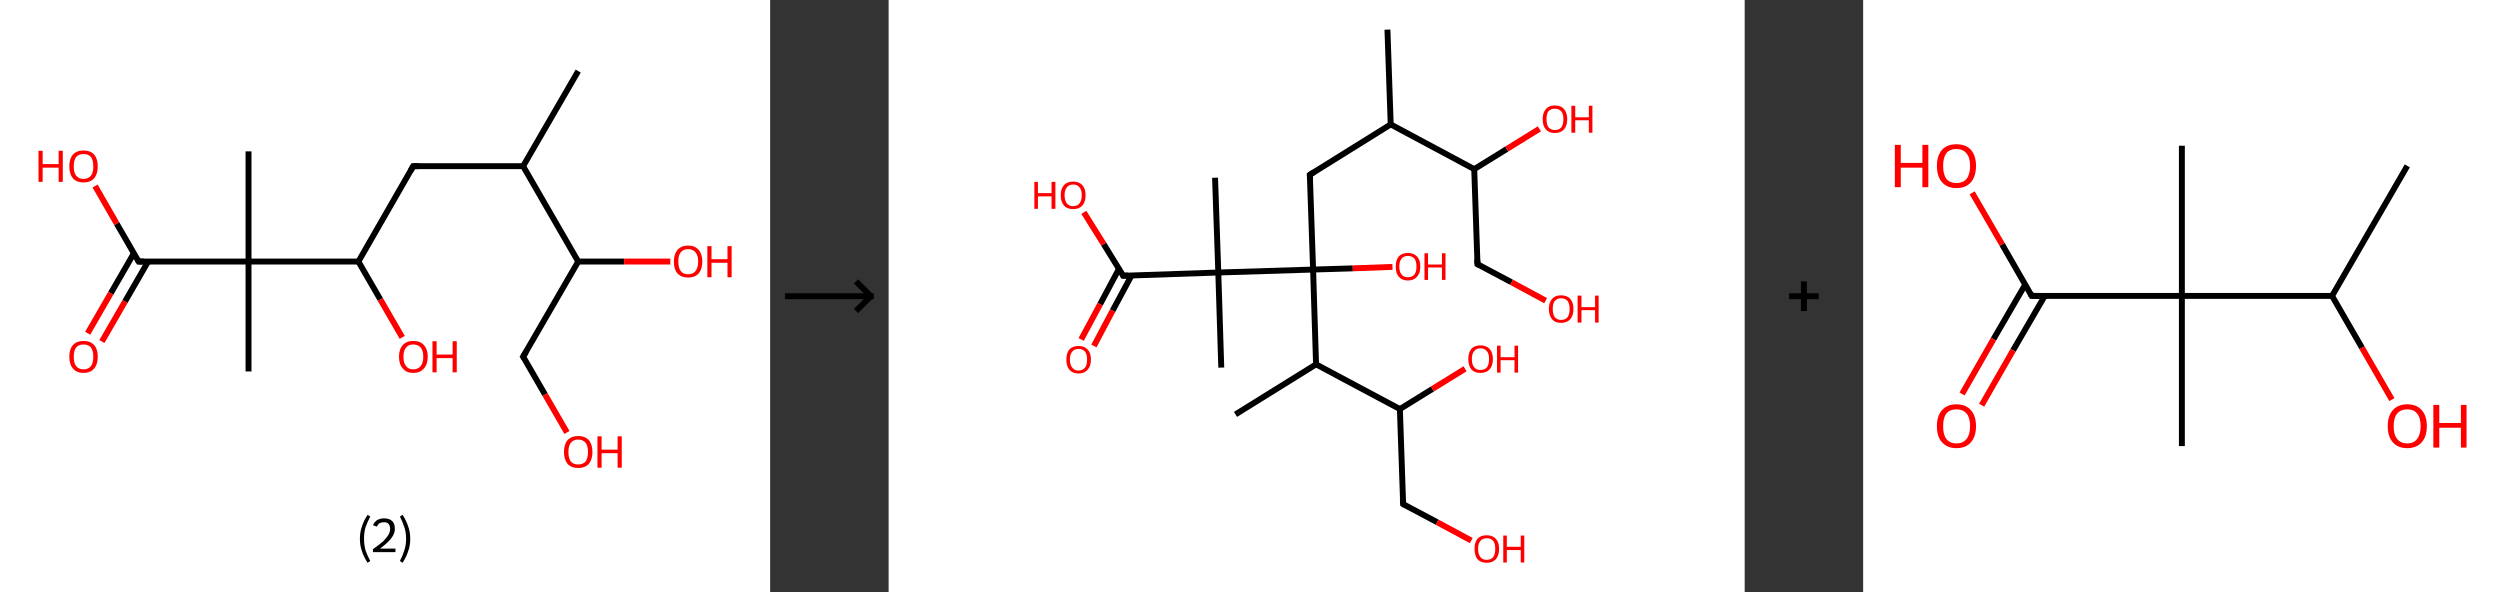 <?xml version='1.0' encoding='ASCII' standalone='yes'?>
<svg xmlns="http://www.w3.org/2000/svg" xmlns:xlink="http://www.w3.org/1999/xlink" version="1.1" width="844.0px" viewBox="0 0 844.0 200.0" height="200.0px">
  <rect x="0" y="0" width="844.0" height="200.0" fill="#333333" stroke="none"/>
  <g>
    <g transform="translate(0, 0) scale(1 1) "><!-- END OF HEADER -->
<rect style="opacity:1.0;fill:#FFFFFF;stroke:none" width="260.0" height="200.0" x="0.0" y="0.0"> </rect>
<path class="bond-0 atom-0 atom-1" d="M 195.2,24.0 L 176.6,56.1" style="fill:none;fill-rule:evenodd;stroke:#000000;stroke-width:2.0px;stroke-linecap:butt;stroke-linejoin:miter;stroke-opacity:1"/>
<path class="bond-1 atom-1 atom-2" d="M 176.6,56.1 L 139.5,56.1" style="fill:none;fill-rule:evenodd;stroke:#000000;stroke-width:2.0px;stroke-linecap:butt;stroke-linejoin:miter;stroke-opacity:1"/>
<path class="bond-2 atom-2 atom-3" d="M 139.5,56.1 L 121.0,88.3" style="fill:none;fill-rule:evenodd;stroke:#000000;stroke-width:2.0px;stroke-linecap:butt;stroke-linejoin:miter;stroke-opacity:1"/>
<path class="bond-3 atom-3 atom-4" d="M 121.0,88.3 L 128.4,101.1" style="fill:none;fill-rule:evenodd;stroke:#000000;stroke-width:2.0px;stroke-linecap:butt;stroke-linejoin:miter;stroke-opacity:1"/>
<path class="bond-3 atom-3 atom-4" d="M 128.4,101.1 L 135.8,113.9" style="fill:none;fill-rule:evenodd;stroke:#FF0000;stroke-width:2.0px;stroke-linecap:butt;stroke-linejoin:miter;stroke-opacity:1"/>
<path class="bond-4 atom-3 atom-5" d="M 121.0,88.3 L 83.9,88.3" style="fill:none;fill-rule:evenodd;stroke:#000000;stroke-width:2.0px;stroke-linecap:butt;stroke-linejoin:miter;stroke-opacity:1"/>
<path class="bond-5 atom-5 atom-6" d="M 83.9,88.3 L 83.9,51.1" style="fill:none;fill-rule:evenodd;stroke:#000000;stroke-width:2.0px;stroke-linecap:butt;stroke-linejoin:miter;stroke-opacity:1"/>
<path class="bond-6 atom-5 atom-7" d="M 83.9,88.3 L 83.9,125.4" style="fill:none;fill-rule:evenodd;stroke:#000000;stroke-width:2.0px;stroke-linecap:butt;stroke-linejoin:miter;stroke-opacity:1"/>
<path class="bond-7 atom-5 atom-8" d="M 83.9,88.3 L 46.8,88.3" style="fill:none;fill-rule:evenodd;stroke:#000000;stroke-width:2.0px;stroke-linecap:butt;stroke-linejoin:miter;stroke-opacity:1"/>
<path class="bond-8 atom-8 atom-9" d="M 45.2,85.5 L 37.4,99.0" style="fill:none;fill-rule:evenodd;stroke:#000000;stroke-width:2.0px;stroke-linecap:butt;stroke-linejoin:miter;stroke-opacity:1"/>
<path class="bond-8 atom-8 atom-9" d="M 37.4,99.0 L 29.6,112.5" style="fill:none;fill-rule:evenodd;stroke:#FF0000;stroke-width:2.0px;stroke-linecap:butt;stroke-linejoin:miter;stroke-opacity:1"/>
<path class="bond-8 atom-8 atom-9" d="M 50.0,88.3 L 42.2,101.8" style="fill:none;fill-rule:evenodd;stroke:#000000;stroke-width:2.0px;stroke-linecap:butt;stroke-linejoin:miter;stroke-opacity:1"/>
<path class="bond-8 atom-8 atom-9" d="M 42.2,101.8 L 34.4,115.3" style="fill:none;fill-rule:evenodd;stroke:#FF0000;stroke-width:2.0px;stroke-linecap:butt;stroke-linejoin:miter;stroke-opacity:1"/>
<path class="bond-9 atom-8 atom-10" d="M 46.8,88.3 L 39.4,75.5" style="fill:none;fill-rule:evenodd;stroke:#000000;stroke-width:2.0px;stroke-linecap:butt;stroke-linejoin:miter;stroke-opacity:1"/>
<path class="bond-9 atom-8 atom-10" d="M 39.4,75.5 L 32.1,62.8" style="fill:none;fill-rule:evenodd;stroke:#FF0000;stroke-width:2.0px;stroke-linecap:butt;stroke-linejoin:miter;stroke-opacity:1"/>
<path class="bond-10 atom-1 atom-11" d="M 176.6,56.1 L 195.2,88.3" style="fill:none;fill-rule:evenodd;stroke:#000000;stroke-width:2.0px;stroke-linecap:butt;stroke-linejoin:miter;stroke-opacity:1"/>
<path class="bond-11 atom-11 atom-12" d="M 195.2,88.3 L 210.7,88.3" style="fill:none;fill-rule:evenodd;stroke:#000000;stroke-width:2.0px;stroke-linecap:butt;stroke-linejoin:miter;stroke-opacity:1"/>
<path class="bond-11 atom-11 atom-12" d="M 210.7,88.3 L 226.3,88.3" style="fill:none;fill-rule:evenodd;stroke:#FF0000;stroke-width:2.0px;stroke-linecap:butt;stroke-linejoin:miter;stroke-opacity:1"/>
<path class="bond-12 atom-11 atom-13" d="M 195.2,88.3 L 176.6,120.4" style="fill:none;fill-rule:evenodd;stroke:#000000;stroke-width:2.0px;stroke-linecap:butt;stroke-linejoin:miter;stroke-opacity:1"/>
<path class="bond-13 atom-13 atom-14" d="M 176.6,120.4 L 184.0,133.2" style="fill:none;fill-rule:evenodd;stroke:#000000;stroke-width:2.0px;stroke-linecap:butt;stroke-linejoin:miter;stroke-opacity:1"/>
<path class="bond-13 atom-13 atom-14" d="M 184.0,133.2 L 191.4,146.0" style="fill:none;fill-rule:evenodd;stroke:#FF0000;stroke-width:2.0px;stroke-linecap:butt;stroke-linejoin:miter;stroke-opacity:1"/>
<path d="M 141.4,56.1 L 139.5,56.1 L 138.6,57.7" style="fill:none;stroke:#000000;stroke-width:2.0px;stroke-linecap:butt;stroke-linejoin:miter;stroke-opacity:1;"/>
<path d="M 48.6,88.3 L 46.8,88.3 L 46.4,87.6" style="fill:none;stroke:#000000;stroke-width:2.0px;stroke-linecap:butt;stroke-linejoin:miter;stroke-opacity:1;"/>
<path d="M 177.6,118.8 L 176.6,120.4 L 177.0,121.0" style="fill:none;stroke:#000000;stroke-width:2.0px;stroke-linecap:butt;stroke-linejoin:miter;stroke-opacity:1;"/>
<path class="atom-4" d="M 134.7 120.4 Q 134.7 117.9, 136.0 116.5 Q 137.2 115.1, 139.5 115.1 Q 141.9 115.1, 143.1 116.5 Q 144.4 117.9, 144.4 120.4 Q 144.4 123.0, 143.1 124.4 Q 141.8 125.9, 139.5 125.9 Q 137.2 125.9, 136.0 124.4 Q 134.7 123.0, 134.7 120.4 M 139.5 124.7 Q 141.1 124.7, 142.0 123.6 Q 142.9 122.5, 142.9 120.4 Q 142.9 118.4, 142.0 117.3 Q 141.1 116.3, 139.5 116.3 Q 137.9 116.3, 137.1 117.3 Q 136.2 118.4, 136.2 120.4 Q 136.2 122.6, 137.1 123.6 Q 137.9 124.7, 139.5 124.7 " fill="#FF0000"/>
<path class="atom-4" d="M 146.0 115.2 L 147.4 115.2 L 147.4 119.7 L 152.8 119.7 L 152.8 115.2 L 154.2 115.2 L 154.2 125.7 L 152.8 125.7 L 152.8 120.9 L 147.4 120.9 L 147.4 125.7 L 146.0 125.7 L 146.0 115.2 " fill="#FF0000"/>
<path class="atom-9" d="M 23.4 120.4 Q 23.4 117.9, 24.6 116.5 Q 25.9 115.1, 28.2 115.1 Q 30.5 115.1, 31.8 116.5 Q 33.0 117.9, 33.0 120.4 Q 33.0 123.0, 31.8 124.4 Q 30.5 125.9, 28.2 125.9 Q 25.9 125.9, 24.6 124.4 Q 23.4 123.0, 23.4 120.4 M 28.2 124.7 Q 29.8 124.7, 30.7 123.6 Q 31.5 122.5, 31.5 120.4 Q 31.5 118.4, 30.7 117.3 Q 29.8 116.3, 28.2 116.3 Q 26.6 116.3, 25.7 117.3 Q 24.9 118.4, 24.9 120.4 Q 24.9 122.6, 25.7 123.6 Q 26.6 124.7, 28.2 124.7 " fill="#FF0000"/>
<path class="atom-10" d="M 13.0 50.9 L 14.4 50.9 L 14.4 55.4 L 19.8 55.4 L 19.8 50.9 L 21.2 50.9 L 21.2 61.4 L 19.8 61.4 L 19.8 56.6 L 14.4 56.6 L 14.4 61.4 L 13.0 61.4 L 13.0 50.9 " fill="#FF0000"/>
<path class="atom-10" d="M 23.4 56.2 Q 23.4 53.6, 24.6 52.2 Q 25.9 50.8, 28.2 50.8 Q 30.5 50.8, 31.8 52.2 Q 33.0 53.6, 33.0 56.2 Q 33.0 58.7, 31.8 60.2 Q 30.5 61.6, 28.2 61.6 Q 25.9 61.6, 24.6 60.2 Q 23.4 58.7, 23.4 56.2 M 28.2 60.4 Q 29.8 60.4, 30.7 59.3 Q 31.5 58.3, 31.5 56.2 Q 31.5 54.1, 30.7 53.0 Q 29.8 52.0, 28.2 52.0 Q 26.6 52.0, 25.7 53.0 Q 24.9 54.1, 24.9 56.2 Q 24.9 58.3, 25.7 59.3 Q 26.6 60.4, 28.2 60.4 " fill="#FF0000"/>
<path class="atom-12" d="M 227.5 88.3 Q 227.5 85.8, 228.7 84.4 Q 230.0 82.9, 232.3 82.9 Q 234.6 82.9, 235.9 84.4 Q 237.1 85.8, 237.1 88.3 Q 237.1 90.8, 235.9 92.3 Q 234.6 93.7, 232.3 93.7 Q 230.0 93.7, 228.7 92.3 Q 227.5 90.9, 227.5 88.3 M 232.3 92.6 Q 233.9 92.6, 234.8 91.5 Q 235.7 90.4, 235.7 88.3 Q 235.7 86.2, 234.8 85.2 Q 233.9 84.1, 232.3 84.1 Q 230.7 84.1, 229.8 85.2 Q 229.0 86.2, 229.0 88.3 Q 229.0 90.4, 229.8 91.5 Q 230.7 92.6, 232.3 92.6 " fill="#FF0000"/>
<path class="atom-12" d="M 238.8 83.1 L 240.2 83.1 L 240.2 87.5 L 245.6 87.5 L 245.6 83.1 L 247.0 83.1 L 247.0 93.6 L 245.6 93.6 L 245.6 88.7 L 240.2 88.7 L 240.2 93.6 L 238.8 93.6 L 238.8 83.1 " fill="#FF0000"/>
<path class="atom-14" d="M 190.4 152.6 Q 190.4 150.0, 191.6 148.6 Q 192.9 147.2, 195.2 147.2 Q 197.5 147.2, 198.8 148.6 Q 200.0 150.0, 200.0 152.6 Q 200.0 155.1, 198.8 156.6 Q 197.5 158.0, 195.2 158.0 Q 192.9 158.0, 191.6 156.6 Q 190.4 155.1, 190.4 152.6 M 195.2 156.8 Q 196.8 156.8, 197.7 155.8 Q 198.5 154.7, 198.5 152.6 Q 198.5 150.5, 197.7 149.5 Q 196.8 148.4, 195.2 148.4 Q 193.6 148.4, 192.7 149.5 Q 191.9 150.5, 191.9 152.6 Q 191.9 154.7, 192.7 155.8 Q 193.6 156.8, 195.2 156.8 " fill="#FF0000"/>
<path class="atom-14" d="M 201.7 147.3 L 203.1 147.3 L 203.1 151.8 L 208.5 151.8 L 208.5 147.3 L 209.9 147.3 L 209.9 157.9 L 208.5 157.9 L 208.5 153.0 L 203.1 153.0 L 203.1 157.9 L 201.7 157.9 L 201.7 147.3 " fill="#FF0000"/>
<path class="legend" d="M 121.5 181.9 Q 121.5 179.6, 122.2 177.7 Q 122.8 175.8, 124.1 173.8 L 125.0 174.4 Q 124.0 176.3, 123.4 178.0 Q 122.9 179.7, 122.9 181.9 Q 122.9 184.0, 123.4 185.8 Q 124.0 187.5, 125.0 189.4 L 124.1 190.0 Q 122.8 188.0, 122.2 186.1 Q 121.5 184.2, 121.5 181.9 " fill="#000000"/>
<path class="legend" d="M 125.9 177.3 Q 126.4 176.2, 127.3 175.6 Q 128.3 175.0, 129.7 175.0 Q 131.4 175.0, 132.4 175.9 Q 133.3 176.8, 133.3 178.5 Q 133.3 180.2, 132.1 181.7 Q 130.9 183.3, 128.3 185.2 L 133.5 185.2 L 133.5 186.4 L 125.9 186.4 L 125.9 185.4 Q 128.0 183.9, 129.3 182.8 Q 130.5 181.6, 131.1 180.6 Q 131.7 179.6, 131.7 178.6 Q 131.7 177.5, 131.2 176.9 Q 130.7 176.3, 129.7 176.3 Q 128.8 176.3, 128.2 176.6 Q 127.6 177.0, 127.2 177.8 L 125.9 177.3 " fill="#000000"/>
<path class="legend" d="M 138.5 181.9 Q 138.5 184.2, 137.8 186.1 Q 137.2 188.0, 135.9 190.0 L 135.0 189.4 Q 136.0 187.5, 136.5 185.8 Q 137.1 184.0, 137.1 181.9 Q 137.1 179.7, 136.5 178.0 Q 136.0 176.3, 135.0 174.4 L 135.9 173.8 Q 137.2 175.8, 137.8 177.7 Q 138.5 179.6, 138.5 181.9 " fill="#000000"/>
</g>
    <g transform="translate(260.0, 0) scale(1 1) "><line x1="5" y1="100" x2="35" y2="100" style="stroke:rgb(0,0,0);stroke-width:2"/>
  <line x1="34" y1="100" x2="29" y2="95" style="stroke:rgb(0,0,0);stroke-width:2"/>
  <line x1="34" y1="100" x2="29" y2="105" style="stroke:rgb(0,0,0);stroke-width:2"/>
</g>
    <g transform="translate(300.0, 0) scale(1 1) "><!-- END OF HEADER -->
<rect style="opacity:1.0;fill:#FFFFFF;stroke:none" width="289.0" height="200.0" x="0.0" y="0.0"> </rect>
<path class="bond-0 atom-0 atom-1" d="M 168.4,10.0 L 169.5,42.0" style="fill:none;fill-rule:evenodd;stroke:#000000;stroke-width:2.0px;stroke-linecap:butt;stroke-linejoin:miter;stroke-opacity:1"/>
<path class="bond-1 atom-1 atom-2" d="M 169.5,42.0 L 142.2,59.0" style="fill:none;fill-rule:evenodd;stroke:#000000;stroke-width:2.0px;stroke-linecap:butt;stroke-linejoin:miter;stroke-opacity:1"/>
<path class="bond-2 atom-2 atom-3" d="M 142.2,59.0 L 143.3,91.0" style="fill:none;fill-rule:evenodd;stroke:#000000;stroke-width:2.0px;stroke-linecap:butt;stroke-linejoin:miter;stroke-opacity:1"/>
<path class="bond-3 atom-3 atom-4" d="M 143.3,91.0 L 156.7,90.6" style="fill:none;fill-rule:evenodd;stroke:#000000;stroke-width:2.0px;stroke-linecap:butt;stroke-linejoin:miter;stroke-opacity:1"/>
<path class="bond-3 atom-3 atom-4" d="M 156.7,90.6 L 170.1,90.1" style="fill:none;fill-rule:evenodd;stroke:#FF0000;stroke-width:2.0px;stroke-linecap:butt;stroke-linejoin:miter;stroke-opacity:1"/>
<path class="bond-4 atom-3 atom-5" d="M 143.3,91.0 L 144.3,123.0" style="fill:none;fill-rule:evenodd;stroke:#000000;stroke-width:2.0px;stroke-linecap:butt;stroke-linejoin:miter;stroke-opacity:1"/>
<path class="bond-5 atom-5 atom-6" d="M 144.3,123.0 L 117.1,139.9" style="fill:none;fill-rule:evenodd;stroke:#000000;stroke-width:2.0px;stroke-linecap:butt;stroke-linejoin:miter;stroke-opacity:1"/>
<path class="bond-6 atom-5 atom-7" d="M 144.3,123.0 L 172.6,138.1" style="fill:none;fill-rule:evenodd;stroke:#000000;stroke-width:2.0px;stroke-linecap:butt;stroke-linejoin:miter;stroke-opacity:1"/>
<path class="bond-7 atom-7 atom-8" d="M 172.6,138.1 L 183.6,131.3" style="fill:none;fill-rule:evenodd;stroke:#000000;stroke-width:2.0px;stroke-linecap:butt;stroke-linejoin:miter;stroke-opacity:1"/>
<path class="bond-7 atom-7 atom-8" d="M 183.6,131.3 L 194.6,124.5" style="fill:none;fill-rule:evenodd;stroke:#FF0000;stroke-width:2.0px;stroke-linecap:butt;stroke-linejoin:miter;stroke-opacity:1"/>
<path class="bond-8 atom-7 atom-9" d="M 172.6,138.1 L 173.7,170.2" style="fill:none;fill-rule:evenodd;stroke:#000000;stroke-width:2.0px;stroke-linecap:butt;stroke-linejoin:miter;stroke-opacity:1"/>
<path class="bond-9 atom-9 atom-10" d="M 173.7,170.2 L 185.2,176.3" style="fill:none;fill-rule:evenodd;stroke:#000000;stroke-width:2.0px;stroke-linecap:butt;stroke-linejoin:miter;stroke-opacity:1"/>
<path class="bond-9 atom-9 atom-10" d="M 185.2,176.3 L 196.7,182.5" style="fill:none;fill-rule:evenodd;stroke:#FF0000;stroke-width:2.0px;stroke-linecap:butt;stroke-linejoin:miter;stroke-opacity:1"/>
<path class="bond-10 atom-3 atom-11" d="M 143.3,91.0 L 111.3,92.0" style="fill:none;fill-rule:evenodd;stroke:#000000;stroke-width:2.0px;stroke-linecap:butt;stroke-linejoin:miter;stroke-opacity:1"/>
<path class="bond-11 atom-11 atom-12" d="M 111.3,92.0 L 110.2,60.0" style="fill:none;fill-rule:evenodd;stroke:#000000;stroke-width:2.0px;stroke-linecap:butt;stroke-linejoin:miter;stroke-opacity:1"/>
<path class="bond-12 atom-11 atom-13" d="M 111.3,92.0 L 112.3,124.1" style="fill:none;fill-rule:evenodd;stroke:#000000;stroke-width:2.0px;stroke-linecap:butt;stroke-linejoin:miter;stroke-opacity:1"/>
<path class="bond-13 atom-11 atom-14" d="M 111.3,92.0 L 79.2,93.1" style="fill:none;fill-rule:evenodd;stroke:#000000;stroke-width:2.0px;stroke-linecap:butt;stroke-linejoin:miter;stroke-opacity:1"/>
<path class="bond-14 atom-14 atom-15" d="M 77.8,90.7 L 71.4,102.7" style="fill:none;fill-rule:evenodd;stroke:#000000;stroke-width:2.0px;stroke-linecap:butt;stroke-linejoin:miter;stroke-opacity:1"/>
<path class="bond-14 atom-14 atom-15" d="M 71.4,102.7 L 65.0,114.6" style="fill:none;fill-rule:evenodd;stroke:#FF0000;stroke-width:2.0px;stroke-linecap:butt;stroke-linejoin:miter;stroke-opacity:1"/>
<path class="bond-14 atom-14 atom-15" d="M 82.0,93.0 L 75.6,104.9" style="fill:none;fill-rule:evenodd;stroke:#000000;stroke-width:2.0px;stroke-linecap:butt;stroke-linejoin:miter;stroke-opacity:1"/>
<path class="bond-14 atom-14 atom-15" d="M 75.6,104.9 L 69.3,116.8" style="fill:none;fill-rule:evenodd;stroke:#FF0000;stroke-width:2.0px;stroke-linecap:butt;stroke-linejoin:miter;stroke-opacity:1"/>
<path class="bond-15 atom-14 atom-16" d="M 79.2,93.1 L 72.6,82.4" style="fill:none;fill-rule:evenodd;stroke:#000000;stroke-width:2.0px;stroke-linecap:butt;stroke-linejoin:miter;stroke-opacity:1"/>
<path class="bond-15 atom-14 atom-16" d="M 72.6,82.4 L 65.9,71.7" style="fill:none;fill-rule:evenodd;stroke:#FF0000;stroke-width:2.0px;stroke-linecap:butt;stroke-linejoin:miter;stroke-opacity:1"/>
<path class="bond-16 atom-1 atom-17" d="M 169.5,42.0 L 197.7,57.1" style="fill:none;fill-rule:evenodd;stroke:#000000;stroke-width:2.0px;stroke-linecap:butt;stroke-linejoin:miter;stroke-opacity:1"/>
<path class="bond-17 atom-17 atom-18" d="M 197.7,57.1 L 208.7,50.3" style="fill:none;fill-rule:evenodd;stroke:#000000;stroke-width:2.0px;stroke-linecap:butt;stroke-linejoin:miter;stroke-opacity:1"/>
<path class="bond-17 atom-17 atom-18" d="M 208.7,50.3 L 219.7,43.5" style="fill:none;fill-rule:evenodd;stroke:#FF0000;stroke-width:2.0px;stroke-linecap:butt;stroke-linejoin:miter;stroke-opacity:1"/>
<path class="bond-18 atom-17 atom-19" d="M 197.7,57.1 L 198.8,89.2" style="fill:none;fill-rule:evenodd;stroke:#000000;stroke-width:2.0px;stroke-linecap:butt;stroke-linejoin:miter;stroke-opacity:1"/>
<path class="bond-19 atom-19 atom-20" d="M 198.8,89.2 L 210.3,95.3" style="fill:none;fill-rule:evenodd;stroke:#000000;stroke-width:2.0px;stroke-linecap:butt;stroke-linejoin:miter;stroke-opacity:1"/>
<path class="bond-19 atom-19 atom-20" d="M 210.3,95.3 L 221.8,101.5" style="fill:none;fill-rule:evenodd;stroke:#FF0000;stroke-width:2.0px;stroke-linecap:butt;stroke-linejoin:miter;stroke-opacity:1"/>
<path d="M 143.6,58.1 L 142.2,59.0 L 142.3,60.6" style="fill:none;stroke:#000000;stroke-width:2.0px;stroke-linecap:butt;stroke-linejoin:miter;stroke-opacity:1;"/>
<path d="M 173.6,168.6 L 173.7,170.2 L 174.2,170.5" style="fill:none;stroke:#000000;stroke-width:2.0px;stroke-linecap:butt;stroke-linejoin:miter;stroke-opacity:1;"/>
<path d="M 80.8,93.0 L 79.2,93.1 L 78.9,92.6" style="fill:none;stroke:#000000;stroke-width:2.0px;stroke-linecap:butt;stroke-linejoin:miter;stroke-opacity:1;"/>
<path d="M 198.7,87.6 L 198.8,89.2 L 199.4,89.5" style="fill:none;stroke:#000000;stroke-width:2.0px;stroke-linecap:butt;stroke-linejoin:miter;stroke-opacity:1;"/>
<path class="atom-4" d="M 171.2 90.0 Q 171.2 87.8, 172.2 86.6 Q 173.3 85.4, 175.3 85.4 Q 177.3 85.4, 178.4 86.6 Q 179.5 87.8, 179.5 90.0 Q 179.5 92.2, 178.4 93.4 Q 177.3 94.7, 175.3 94.7 Q 173.3 94.7, 172.2 93.4 Q 171.2 92.2, 171.2 90.0 M 175.3 93.6 Q 176.7 93.6, 177.5 92.7 Q 178.2 91.8, 178.2 90.0 Q 178.2 88.2, 177.5 87.3 Q 176.7 86.4, 175.3 86.4 Q 173.9 86.4, 173.2 87.3 Q 172.4 88.2, 172.4 90.0 Q 172.4 91.8, 173.2 92.7 Q 173.9 93.6, 175.3 93.6 " fill="#FF0000"/>
<path class="atom-4" d="M 180.9 85.5 L 182.1 85.5 L 182.1 89.3 L 186.8 89.3 L 186.8 85.5 L 188.0 85.5 L 188.0 94.5 L 186.8 94.5 L 186.8 90.3 L 182.1 90.3 L 182.1 94.5 L 180.9 94.5 L 180.9 85.5 " fill="#FF0000"/>
<path class="atom-8" d="M 195.7 121.2 Q 195.7 119.1, 196.7 117.8 Q 197.8 116.6, 199.8 116.6 Q 201.8 116.6, 202.9 117.8 Q 204.0 119.1, 204.0 121.2 Q 204.0 123.4, 202.9 124.7 Q 201.8 125.9, 199.8 125.9 Q 197.8 125.9, 196.7 124.7 Q 195.7 123.4, 195.7 121.2 M 199.8 124.9 Q 201.2 124.9, 202.0 124.0 Q 202.7 123.1, 202.7 121.2 Q 202.7 119.4, 202.0 118.6 Q 201.2 117.6, 199.8 117.6 Q 198.4 117.6, 197.7 118.5 Q 196.9 119.4, 196.9 121.2 Q 196.9 123.1, 197.7 124.0 Q 198.4 124.9, 199.8 124.9 " fill="#FF0000"/>
<path class="atom-8" d="M 205.4 116.7 L 206.6 116.7 L 206.6 120.6 L 211.3 120.6 L 211.3 116.7 L 212.5 116.7 L 212.5 125.8 L 211.3 125.8 L 211.3 121.6 L 206.6 121.6 L 206.6 125.8 L 205.4 125.8 L 205.4 116.7 " fill="#FF0000"/>
<path class="atom-10" d="M 197.8 185.3 Q 197.8 183.1, 198.8 181.9 Q 199.9 180.7, 201.9 180.7 Q 203.9 180.7, 205.0 181.9 Q 206.1 183.1, 206.1 185.3 Q 206.1 187.5, 205.0 188.8 Q 203.9 190.0, 201.9 190.0 Q 199.9 190.0, 198.8 188.8 Q 197.8 187.5, 197.8 185.3 M 201.9 189.0 Q 203.3 189.0, 204.1 188.1 Q 204.8 187.1, 204.8 185.3 Q 204.8 183.5, 204.1 182.6 Q 203.3 181.7, 201.9 181.7 Q 200.5 181.7, 199.8 182.6 Q 199.0 183.5, 199.0 185.3 Q 199.0 187.1, 199.8 188.1 Q 200.5 189.0, 201.9 189.0 " fill="#FF0000"/>
<path class="atom-10" d="M 207.5 180.8 L 208.7 180.8 L 208.7 184.6 L 213.4 184.6 L 213.4 180.8 L 214.6 180.8 L 214.6 189.9 L 213.4 189.9 L 213.4 185.7 L 208.7 185.7 L 208.7 189.9 L 207.5 189.9 L 207.5 180.8 " fill="#FF0000"/>
<path class="atom-15" d="M 60.0 121.4 Q 60.0 119.2, 61.0 118.0 Q 62.1 116.8, 64.1 116.8 Q 66.1 116.8, 67.2 118.0 Q 68.3 119.2, 68.3 121.4 Q 68.3 123.6, 67.2 124.8 Q 66.1 126.1, 64.1 126.1 Q 62.1 126.1, 61.0 124.8 Q 60.0 123.6, 60.0 121.4 M 64.1 125.1 Q 65.5 125.1, 66.3 124.1 Q 67.0 123.2, 67.0 121.4 Q 67.0 119.6, 66.3 118.7 Q 65.5 117.8, 64.1 117.8 Q 62.7 117.8, 62.0 118.7 Q 61.2 119.6, 61.2 121.4 Q 61.2 123.2, 62.0 124.1 Q 62.7 125.1, 64.1 125.1 " fill="#FF0000"/>
<path class="atom-16" d="M 49.2 61.4 L 50.4 61.4 L 50.4 65.2 L 55.0 65.2 L 55.0 61.4 L 56.3 61.4 L 56.3 70.5 L 55.0 70.5 L 55.0 66.3 L 50.4 66.3 L 50.4 70.5 L 49.2 70.5 L 49.2 61.4 " fill="#FF0000"/>
<path class="atom-16" d="M 58.1 65.9 Q 58.1 63.7, 59.2 62.5 Q 60.3 61.3, 62.3 61.3 Q 64.3 61.3, 65.4 62.5 Q 66.5 63.7, 66.5 65.9 Q 66.5 68.1, 65.4 69.4 Q 64.3 70.6, 62.3 70.6 Q 60.3 70.6, 59.2 69.4 Q 58.1 68.1, 58.1 65.9 M 62.3 69.6 Q 63.7 69.6, 64.4 68.7 Q 65.2 67.7, 65.2 65.9 Q 65.2 64.1, 64.4 63.2 Q 63.7 62.3, 62.3 62.3 Q 60.9 62.3, 60.2 63.2 Q 59.4 64.1, 59.4 65.9 Q 59.4 67.7, 60.2 68.7 Q 60.9 69.6, 62.3 69.6 " fill="#FF0000"/>
<path class="atom-18" d="M 220.8 40.2 Q 220.8 38.1, 221.9 36.8 Q 222.9 35.6, 224.9 35.6 Q 227.0 35.6, 228.0 36.8 Q 229.1 38.1, 229.1 40.2 Q 229.1 42.4, 228.0 43.7 Q 226.9 44.9, 224.9 44.9 Q 222.9 44.9, 221.9 43.7 Q 220.8 42.5, 220.8 40.2 M 224.9 43.9 Q 226.3 43.9, 227.1 43.0 Q 227.8 42.1, 227.8 40.2 Q 227.8 38.5, 227.1 37.6 Q 226.3 36.7, 224.9 36.7 Q 223.6 36.7, 222.8 37.5 Q 222.1 38.4, 222.1 40.2 Q 222.1 42.1, 222.8 43.0 Q 223.6 43.9, 224.9 43.9 " fill="#FF0000"/>
<path class="atom-18" d="M 230.5 35.7 L 231.8 35.7 L 231.8 39.6 L 236.4 39.6 L 236.4 35.7 L 237.6 35.7 L 237.6 44.8 L 236.4 44.8 L 236.4 40.6 L 231.8 40.6 L 231.8 44.8 L 230.5 44.8 L 230.5 35.7 " fill="#FF0000"/>
<path class="atom-20" d="M 222.9 104.3 Q 222.9 102.1, 224.0 100.9 Q 225.0 99.7, 227.0 99.7 Q 229.1 99.7, 230.1 100.9 Q 231.2 102.1, 231.2 104.3 Q 231.2 106.5, 230.1 107.8 Q 229.0 109.0, 227.0 109.0 Q 225.0 109.0, 224.0 107.8 Q 222.9 106.5, 222.9 104.3 M 227.0 108.0 Q 228.4 108.0, 229.2 107.1 Q 229.9 106.1, 229.9 104.3 Q 229.9 102.5, 229.2 101.6 Q 228.4 100.7, 227.0 100.7 Q 225.7 100.7, 224.9 101.6 Q 224.2 102.5, 224.2 104.3 Q 224.2 106.1, 224.9 107.1 Q 225.7 108.0, 227.0 108.0 " fill="#FF0000"/>
<path class="atom-20" d="M 232.6 99.8 L 233.9 99.8 L 233.9 103.7 L 238.5 103.7 L 238.5 99.8 L 239.7 99.8 L 239.7 108.9 L 238.5 108.9 L 238.5 104.7 L 233.9 104.7 L 233.9 108.9 L 232.6 108.9 L 232.6 99.8 " fill="#FF0000"/>
</g>
    <g transform="translate(589.0, 0) scale(1 1) "><line x1="15" y1="100" x2="25" y2="100" style="stroke:rgb(0,0,0);stroke-width:2"/>
  <line x1="20" y1="95" x2="20" y2="105" style="stroke:rgb(0,0,0);stroke-width:2"/>
</g>
    <g transform="translate(629.0, 0) scale(1 1) "><!-- END OF HEADER -->
<rect style="opacity:1.0;fill:#FFFFFF;stroke:none" width="215.0" height="200.0" x="0.0" y="0.0"> </rect>
<path class="bond-0 atom-0 atom-1" d="M 183.7,56.0 L 158.3,99.9" style="fill:none;fill-rule:evenodd;stroke:#000000;stroke-width:2.0px;stroke-linecap:butt;stroke-linejoin:miter;stroke-opacity:1"/>
<path class="bond-1 atom-1 atom-2" d="M 158.3,99.9 L 168.4,117.4" style="fill:none;fill-rule:evenodd;stroke:#000000;stroke-width:2.0px;stroke-linecap:butt;stroke-linejoin:miter;stroke-opacity:1"/>
<path class="bond-1 atom-1 atom-2" d="M 168.4,117.4 L 178.5,134.9" style="fill:none;fill-rule:evenodd;stroke:#FF0000;stroke-width:2.0px;stroke-linecap:butt;stroke-linejoin:miter;stroke-opacity:1"/>
<path class="bond-2 atom-1 atom-3" d="M 158.3,99.9 L 107.6,99.9" style="fill:none;fill-rule:evenodd;stroke:#000000;stroke-width:2.0px;stroke-linecap:butt;stroke-linejoin:miter;stroke-opacity:1"/>
<path class="bond-3 atom-3 atom-4" d="M 107.6,99.9 L 107.6,49.2" style="fill:none;fill-rule:evenodd;stroke:#000000;stroke-width:2.0px;stroke-linecap:butt;stroke-linejoin:miter;stroke-opacity:1"/>
<path class="bond-4 atom-3 atom-5" d="M 107.6,99.9 L 107.6,150.6" style="fill:none;fill-rule:evenodd;stroke:#000000;stroke-width:2.0px;stroke-linecap:butt;stroke-linejoin:miter;stroke-opacity:1"/>
<path class="bond-5 atom-3 atom-6" d="M 107.6,99.9 L 56.9,99.9" style="fill:none;fill-rule:evenodd;stroke:#000000;stroke-width:2.0px;stroke-linecap:butt;stroke-linejoin:miter;stroke-opacity:1"/>
<path class="bond-6 atom-6 atom-7" d="M 54.7,96.1 L 44.0,114.5" style="fill:none;fill-rule:evenodd;stroke:#000000;stroke-width:2.0px;stroke-linecap:butt;stroke-linejoin:miter;stroke-opacity:1"/>
<path class="bond-6 atom-6 atom-7" d="M 44.0,114.5 L 33.4,133.0" style="fill:none;fill-rule:evenodd;stroke:#FF0000;stroke-width:2.0px;stroke-linecap:butt;stroke-linejoin:miter;stroke-opacity:1"/>
<path class="bond-6 atom-6 atom-7" d="M 61.3,99.9 L 50.6,118.3" style="fill:none;fill-rule:evenodd;stroke:#000000;stroke-width:2.0px;stroke-linecap:butt;stroke-linejoin:miter;stroke-opacity:1"/>
<path class="bond-6 atom-6 atom-7" d="M 50.6,118.3 L 40.0,136.8" style="fill:none;fill-rule:evenodd;stroke:#FF0000;stroke-width:2.0px;stroke-linecap:butt;stroke-linejoin:miter;stroke-opacity:1"/>
<path class="bond-7 atom-6 atom-8" d="M 56.9,99.9 L 46.9,82.5" style="fill:none;fill-rule:evenodd;stroke:#000000;stroke-width:2.0px;stroke-linecap:butt;stroke-linejoin:miter;stroke-opacity:1"/>
<path class="bond-7 atom-6 atom-8" d="M 46.9,82.5 L 36.8,65.1" style="fill:none;fill-rule:evenodd;stroke:#FF0000;stroke-width:2.0px;stroke-linecap:butt;stroke-linejoin:miter;stroke-opacity:1"/>
<path d="M 59.4,99.9 L 56.9,99.9 L 56.4,99.0" style="fill:none;stroke:#000000;stroke-width:2.0px;stroke-linecap:butt;stroke-linejoin:miter;stroke-opacity:1;"/>
<path class="atom-2" d="M 177.1 143.9 Q 177.1 140.4, 178.8 138.5 Q 180.5 136.5, 183.7 136.5 Q 186.9 136.5, 188.6 138.5 Q 190.3 140.4, 190.3 143.9 Q 190.3 147.3, 188.6 149.3 Q 186.8 151.3, 183.7 151.3 Q 180.5 151.3, 178.8 149.3 Q 177.1 147.4, 177.1 143.9 M 183.7 149.7 Q 185.9 149.7, 187.0 148.2 Q 188.2 146.7, 188.2 143.9 Q 188.2 141.0, 187.0 139.6 Q 185.9 138.2, 183.7 138.2 Q 181.5 138.2, 180.3 139.6 Q 179.1 141.0, 179.1 143.9 Q 179.1 146.8, 180.3 148.2 Q 181.5 149.7, 183.7 149.7 " fill="#FF0000"/>
<path class="atom-2" d="M 192.5 136.7 L 194.5 136.7 L 194.5 142.8 L 201.8 142.8 L 201.8 136.7 L 203.7 136.7 L 203.7 151.1 L 201.8 151.1 L 201.8 144.4 L 194.5 144.4 L 194.5 151.1 L 192.5 151.1 L 192.5 136.7 " fill="#FF0000"/>
<path class="atom-7" d="M 24.9 143.9 Q 24.9 140.4, 26.6 138.5 Q 28.3 136.5, 31.5 136.5 Q 34.7 136.5, 36.4 138.5 Q 38.1 140.4, 38.1 143.9 Q 38.1 147.3, 36.4 149.3 Q 34.7 151.3, 31.5 151.3 Q 28.4 151.3, 26.6 149.3 Q 24.9 147.4, 24.9 143.9 M 31.5 149.7 Q 33.7 149.7, 34.9 148.2 Q 36.1 146.7, 36.1 143.9 Q 36.1 141.0, 34.9 139.6 Q 33.7 138.2, 31.5 138.2 Q 29.3 138.2, 28.1 139.6 Q 27.0 141.0, 27.0 143.9 Q 27.0 146.8, 28.1 148.2 Q 29.3 149.7, 31.5 149.7 " fill="#FF0000"/>
<path class="atom-8" d="M 10.7 48.9 L 12.7 48.9 L 12.7 55.0 L 20.0 55.0 L 20.0 48.9 L 22.0 48.9 L 22.0 63.2 L 20.0 63.2 L 20.0 56.6 L 12.7 56.6 L 12.7 63.2 L 10.7 63.2 L 10.7 48.9 " fill="#FF0000"/>
<path class="atom-8" d="M 24.9 56.0 Q 24.9 52.6, 26.6 50.6 Q 28.3 48.7, 31.5 48.7 Q 34.7 48.7, 36.4 50.6 Q 38.1 52.6, 38.1 56.0 Q 38.1 59.5, 36.4 61.5 Q 34.7 63.5, 31.5 63.5 Q 28.4 63.5, 26.6 61.5 Q 24.9 59.5, 24.9 56.0 M 31.5 61.8 Q 33.7 61.8, 34.9 60.4 Q 36.1 58.9, 36.1 56.0 Q 36.1 53.2, 34.9 51.8 Q 33.7 50.3, 31.5 50.3 Q 29.3 50.3, 28.1 51.7 Q 27.0 53.2, 27.0 56.0 Q 27.0 58.9, 28.1 60.4 Q 29.3 61.8, 31.5 61.8 " fill="#FF0000"/>
</g>
  </g>
</svg>
